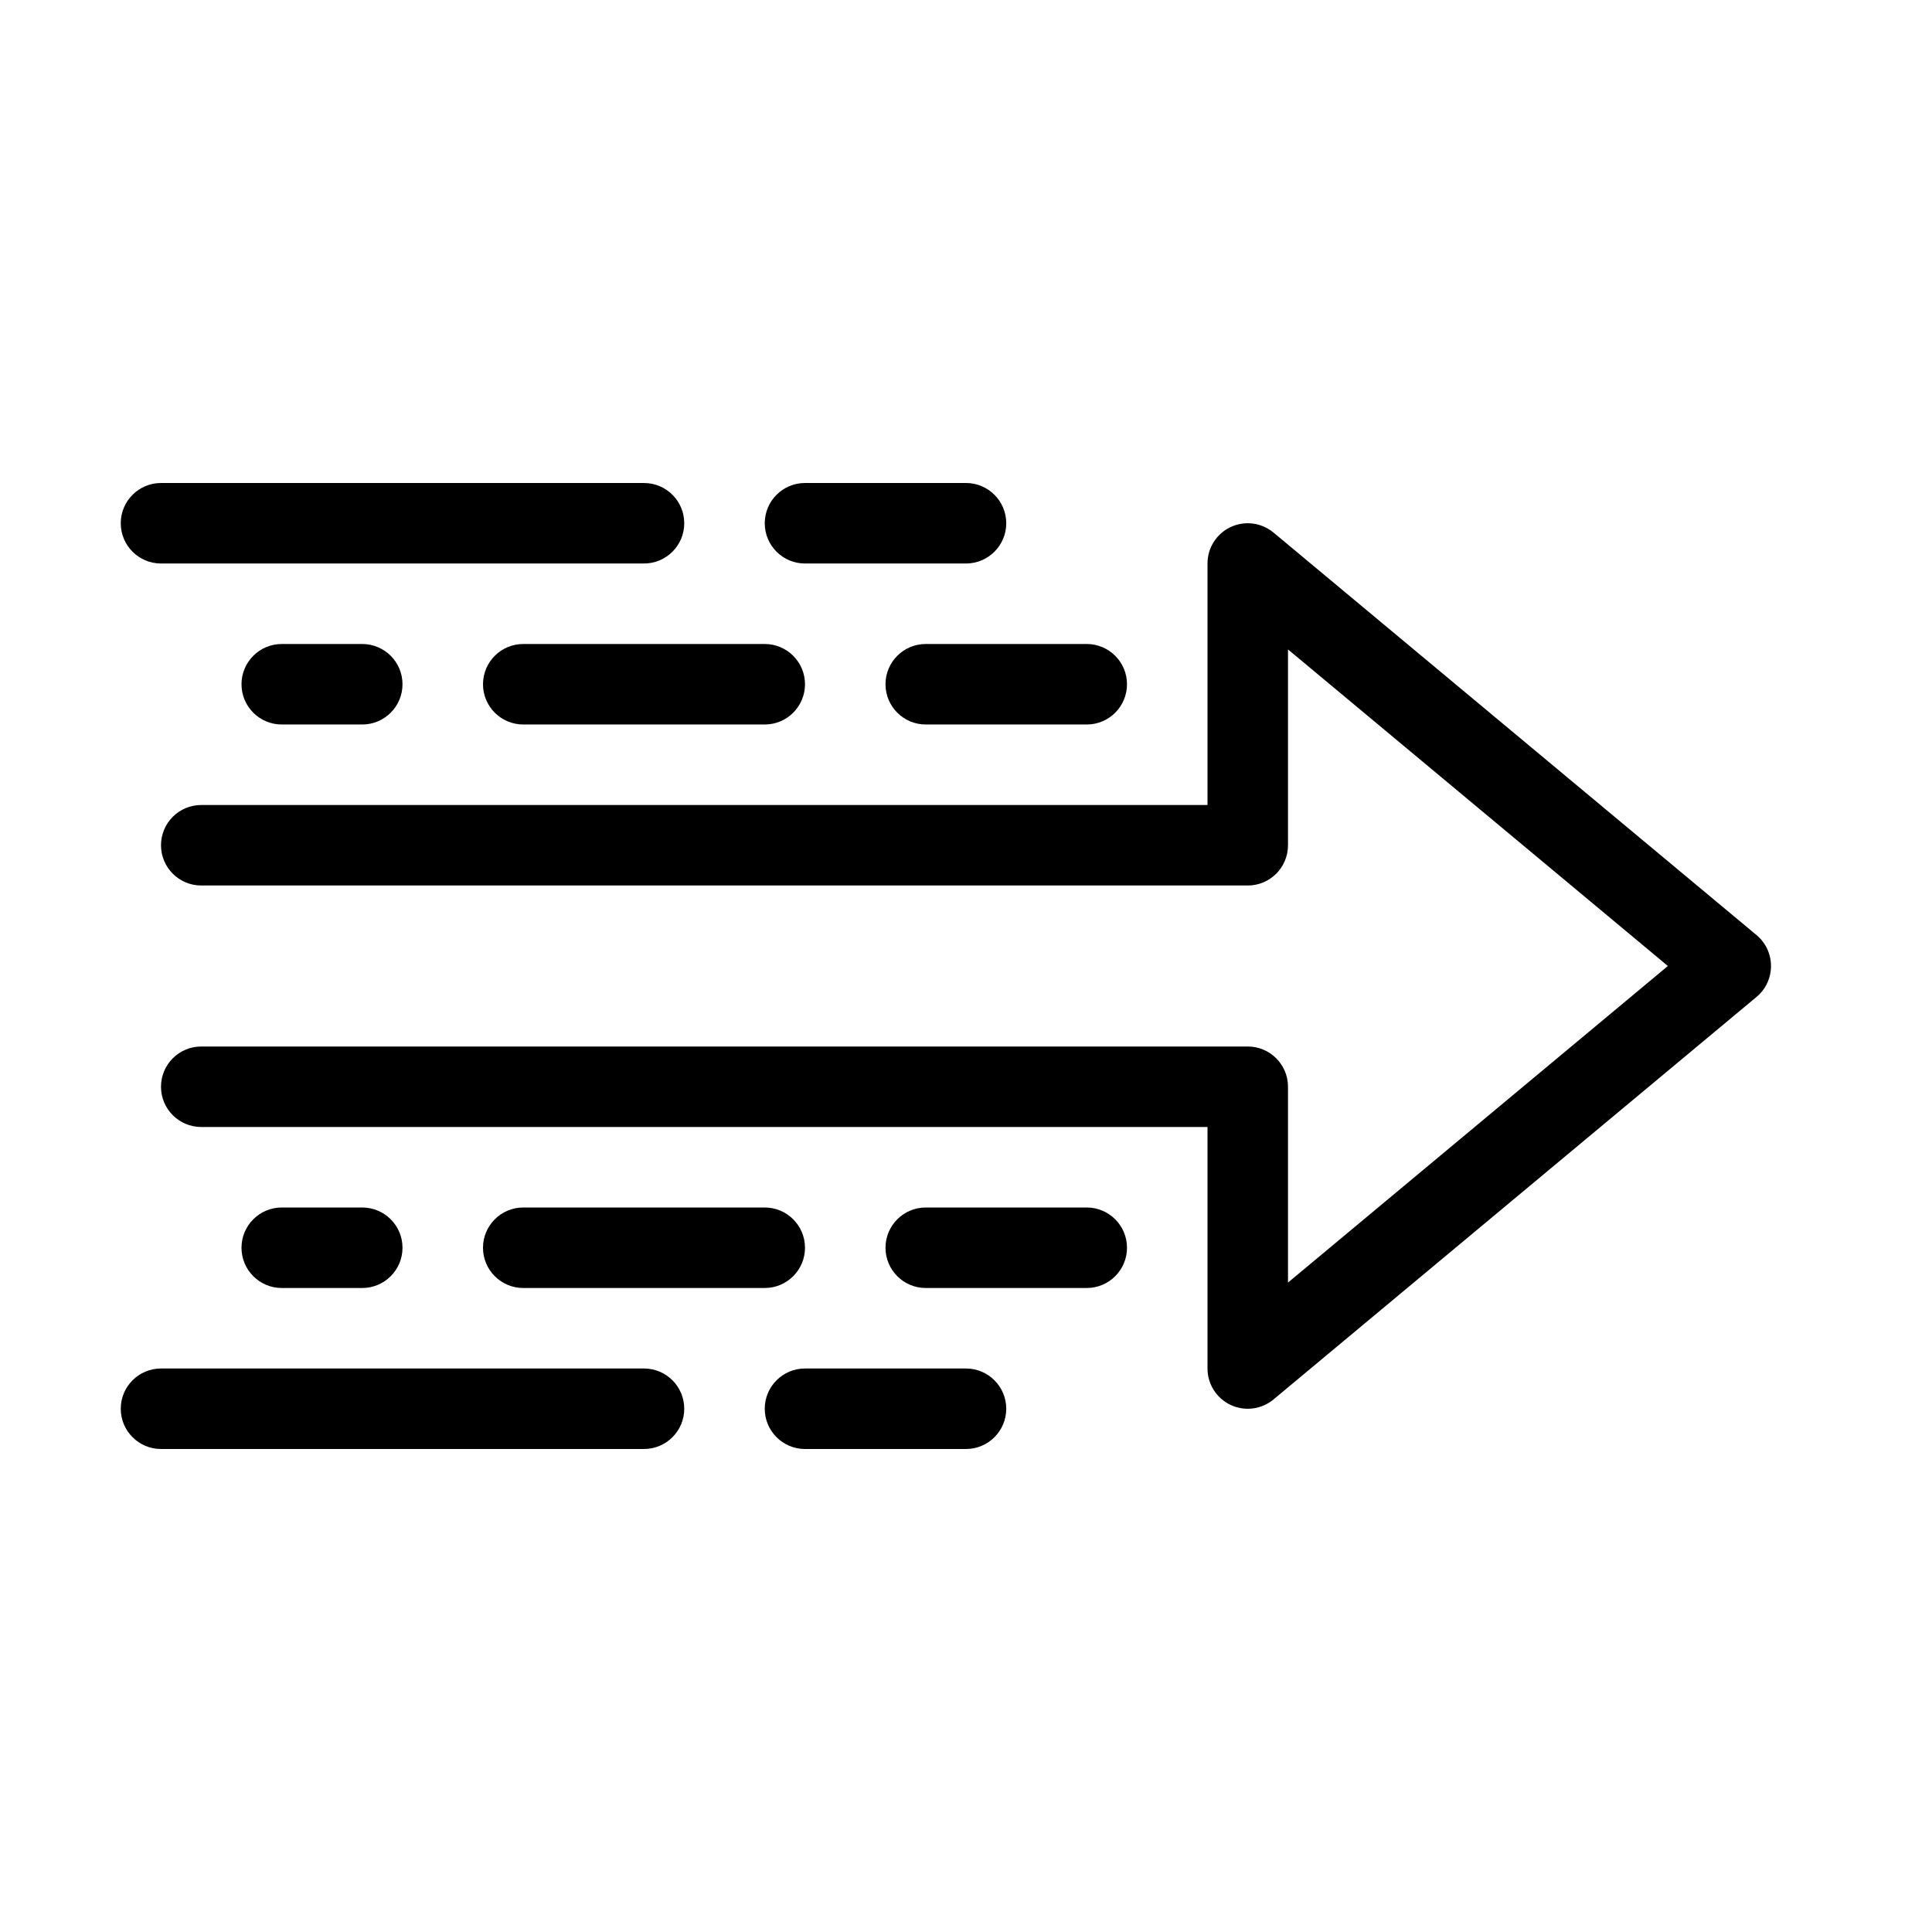 <svg xmlns="http://www.w3.org/2000/svg" xmlns:xlink="http://www.w3.org/1999/xlink" xmlns:serif="http://www.serif.com/" viewBox="0 0 48 48" version="1.1" xml:space="preserve" style="fill:#000000" x="0px" y="0px" fill-rule="evenodd" clip-rule="evenodd" stroke-linejoin="round" stroke-miterlimit="2"><path d="M4,12c-0.552,0 -1,0.448 -1,1c0,0.552 0.448,1 1,1l12,0c0.552,0 1,-0.448 1,-1c0,-0.552 -0.448,-1 -1,-1l-12,0Zm16,0c-0.552,0 -1,0.448 -1,1c0,0.552 0.448,1 1,1l4,0c0.552,0 1,-0.448 1,-1c0,-0.552 -0.448,-1 -1,-1l-4,0Zm11.127,1.008c-0.185,-0.024 -0.375,0.004 -0.551,0.086c-0.352,0.165 -0.576,0.518 -0.576,0.906l-0,6l-25,0c-0.552,0 -1,0.448 -1,1c-0,0.552 0.448,1 1,1l26,0c0.552,0 1,-0.448 1,-1l0,-4.865l9.438,7.865l-9.438,7.865l0,-4.865c0,-0.552 -0.448,-1 -1,-1l-26,0c-0.552,0 -1,0.448 -1,1c0,0.552 0.448,1 1,1l25,0l0,6c0,0.388 0.224,0.741 0.576,0.906c0.351,0.164 0.767,0.111 1.065,-0.138l12,-10c0.228,-0.19 0.359,-0.471 0.359,-0.768c-0,-0.297 -0.131,-0.578 -0.359,-0.768l-12,-10c-0.149,-0.124 -0.329,-0.2 -0.514,-0.224Zm-24.127,2.992c-0.552,0 -1,0.448 -1,1c-0,0.552 0.448,1 1,1l2,0c0.552,0 1,-0.448 1,-1c-0,-0.552 -0.448,-1 -1,-1l-2,0Zm6,0c-0.552,0 -1,0.448 -1,1c-0,0.552 0.448,1 1,1l6,0c0.552,0 1,-0.448 1,-1c-0,-0.552 -0.448,-1 -1,-1l-6,0Zm10,0c-0.552,0 -1,0.448 -1,1c-0,0.552 0.448,1 1,1l4,0c0.552,0 1,-0.448 1,-1c-0,-0.552 -0.448,-1 -1,-1l-4,0Zm-16,14c-0.552,0 -1,0.448 -1,1c-0,0.552 0.448,1 1,1l2,0c0.552,0 1,-0.448 1,-1c-0,-0.552 -0.448,-1 -1,-1l-2,0Zm6,0c-0.552,0 -1,0.448 -1,1c-0,0.552 0.448,1 1,1l6,0c0.552,0 1,-0.448 1,-1c-0,-0.552 -0.448,-1 -1,-1l-6,0Zm10,0c-0.552,0 -1,0.448 -1,1c-0,0.552 0.448,1 1,1l4,0c0.552,0 1,-0.448 1,-1c-0,-0.552 -0.448,-1 -1,-1l-4,0Zm-19,4c-0.552,0 -1,0.448 -1,1c-0,0.552 0.448,1 1,1l12,0c0.552,0 1,-0.448 1,-1c-0,-0.552 -0.448,-1 -1,-1l-12,0Zm16,0c-0.552,0 -1,0.448 -1,1c-0,0.552 0.448,1 1,1l4,0c0.552,0 1,-0.448 1,-1c-0,-0.552 -0.448,-1 -1,-1l-4,0Z"/></svg>